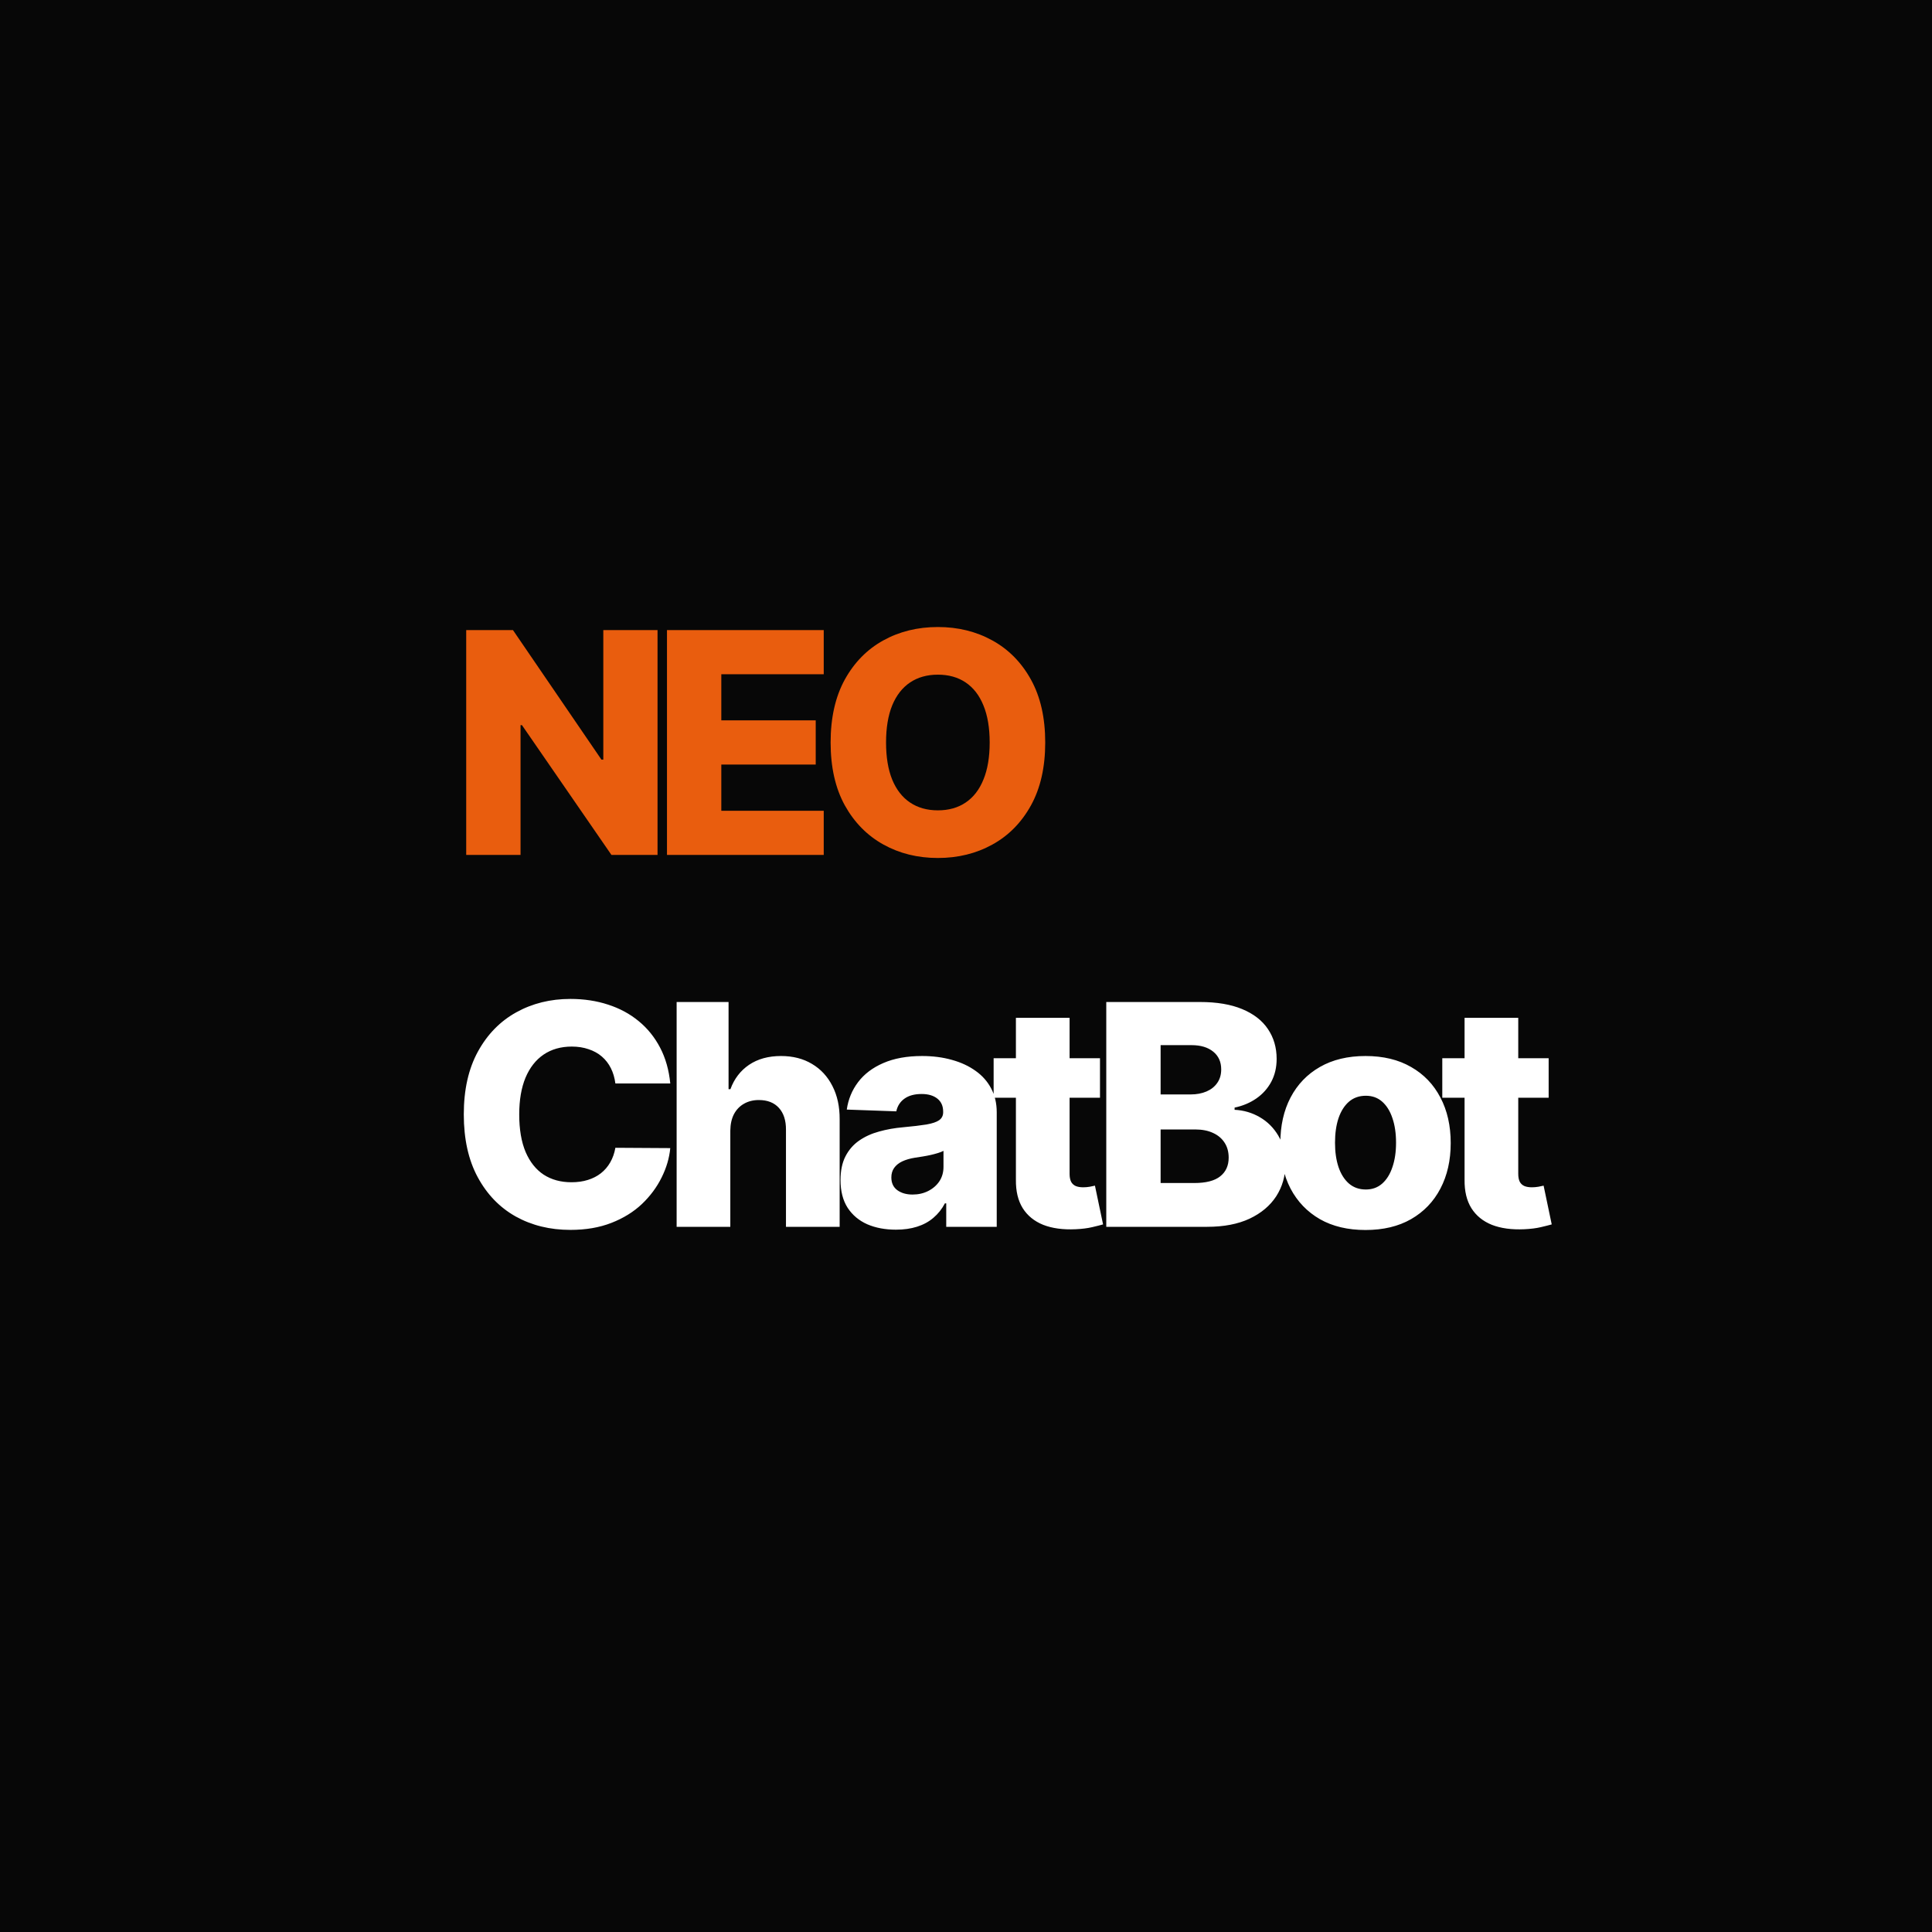 <svg width="400" height="400" viewBox="0 0 400 400" fill="none" xmlns="http://www.w3.org/2000/svg">
<rect x="0" y="0" width="400" height="400" fill="#333333" stroke="none"/>
<g clip-path="url(#clip0_62_2)">
<rect width="400" height="400" fill="#070707"/>
<path d="M136.136 130.455V177H126.591L108.068 150.136H107.773V177H96.523V130.455H106.205L124.523 157.273H124.909V130.455H136.136ZM138.09 177V130.455H170.545V139.591H149.34V149.136H168.886V158.295H149.34V167.864H170.545V177H138.09ZM216.402 153.727C216.402 158.848 215.417 163.189 213.448 166.75C211.478 170.311 208.811 173.015 205.448 174.864C202.099 176.712 198.341 177.636 194.175 177.636C189.993 177.636 186.228 176.705 182.879 174.841C179.531 172.977 176.872 170.273 174.902 166.727C172.948 163.167 171.97 158.833 171.97 153.727C171.97 148.606 172.948 144.265 174.902 140.705C176.872 137.144 179.531 134.439 182.879 132.591C186.228 130.742 189.993 129.818 194.175 129.818C198.341 129.818 202.099 130.742 205.448 132.591C208.811 134.439 211.478 137.144 213.448 140.705C215.417 144.265 216.402 148.606 216.402 153.727ZM204.902 153.727C204.902 150.697 204.47 148.136 203.607 146.045C202.758 143.955 201.531 142.371 199.925 141.295C198.334 140.22 196.417 139.682 194.175 139.682C191.948 139.682 190.031 140.22 188.425 141.295C186.819 142.371 185.584 143.955 184.72 146.045C183.872 148.136 183.448 150.697 183.448 153.727C183.448 156.758 183.872 159.318 184.72 161.409C185.584 163.5 186.819 165.083 188.425 166.159C190.031 167.235 191.948 167.773 194.175 167.773C196.417 167.773 198.334 167.235 199.925 166.159C201.531 165.083 202.758 163.5 203.607 161.409C204.47 159.318 204.902 156.758 204.902 153.727Z" fill="#E95D0E"/>
<path d="M138.773 224.318H127.409C127.258 223.152 126.947 222.098 126.477 221.159C126.008 220.22 125.386 219.417 124.614 218.75C123.841 218.083 122.924 217.576 121.864 217.227C120.818 216.864 119.659 216.682 118.386 216.682C116.129 216.682 114.182 217.235 112.545 218.341C110.924 219.447 109.674 221.045 108.795 223.136C107.932 225.227 107.5 227.758 107.5 230.727C107.5 233.818 107.939 236.409 108.818 238.5C109.712 240.576 110.962 242.144 112.568 243.205C114.189 244.25 116.106 244.773 118.318 244.773C119.561 244.773 120.689 244.614 121.705 244.295C122.735 243.977 123.636 243.515 124.409 242.909C125.197 242.288 125.841 241.538 126.341 240.659C126.856 239.765 127.212 238.758 127.409 237.636L138.773 237.705C138.576 239.765 137.977 241.795 136.977 243.795C135.992 245.795 134.636 247.621 132.909 249.273C131.182 250.909 129.076 252.212 126.591 253.182C124.121 254.152 121.288 254.636 118.091 254.636C113.879 254.636 110.106 253.712 106.773 251.864C103.455 250 100.833 247.288 98.909 243.727C96.985 240.167 96.023 235.833 96.023 230.727C96.023 225.606 97 221.265 98.954 217.705C100.909 214.144 103.553 211.439 106.886 209.591C110.22 207.742 113.955 206.818 118.091 206.818C120.909 206.818 123.515 207.212 125.909 208C128.303 208.773 130.409 209.909 132.227 211.409C134.045 212.894 135.523 214.72 136.659 216.886C137.795 219.053 138.5 221.53 138.773 224.318ZM151.204 234.091V254H140.09V207.455H150.84V225.5H151.227C152.014 223.348 153.302 221.667 155.09 220.455C156.893 219.242 159.098 218.636 161.704 218.636C164.158 218.636 166.295 219.182 168.113 220.273C169.931 221.348 171.34 222.871 172.34 224.841C173.355 226.811 173.855 229.114 173.84 231.75V254H162.727V233.932C162.742 231.992 162.257 230.477 161.272 229.386C160.287 228.295 158.901 227.75 157.113 227.75C155.946 227.75 154.916 228.008 154.022 228.523C153.143 229.023 152.454 229.742 151.954 230.682C151.469 231.621 151.219 232.758 151.204 234.091ZM185.499 254.591C183.271 254.591 181.294 254.22 179.567 253.477C177.855 252.72 176.499 251.583 175.499 250.068C174.514 248.538 174.021 246.621 174.021 244.318C174.021 242.379 174.362 240.742 175.044 239.409C175.726 238.076 176.665 236.992 177.862 236.159C179.059 235.326 180.438 234.697 181.999 234.273C183.559 233.833 185.226 233.538 186.999 233.386C188.983 233.205 190.582 233.015 191.794 232.818C193.006 232.606 193.885 232.311 194.43 231.932C194.991 231.538 195.271 230.985 195.271 230.273V230.159C195.271 228.992 194.87 228.091 194.067 227.455C193.264 226.818 192.18 226.5 190.817 226.5C189.347 226.5 188.165 226.818 187.271 227.455C186.377 228.091 185.809 228.97 185.567 230.091L175.317 229.727C175.62 227.606 176.4 225.712 177.658 224.045C178.93 222.364 180.673 221.045 182.885 220.091C185.112 219.121 187.787 218.636 190.908 218.636C193.135 218.636 195.188 218.902 197.067 219.432C198.946 219.947 200.582 220.705 201.976 221.705C203.37 222.689 204.446 223.902 205.203 225.341C205.976 226.78 206.362 228.424 206.362 230.273V254H195.908V249.136H195.635C195.014 250.318 194.218 251.318 193.249 252.136C192.294 252.955 191.165 253.568 189.862 253.977C188.574 254.386 187.12 254.591 185.499 254.591ZM188.93 247.318C190.127 247.318 191.203 247.076 192.158 246.591C193.127 246.106 193.9 245.439 194.476 244.591C195.052 243.727 195.34 242.727 195.34 241.591V238.273C195.021 238.439 194.635 238.591 194.18 238.727C193.741 238.864 193.256 238.992 192.726 239.114C192.196 239.235 191.65 239.341 191.09 239.432C190.529 239.523 189.991 239.606 189.476 239.682C188.43 239.848 187.537 240.106 186.794 240.455C186.067 240.803 185.506 241.258 185.112 241.818C184.733 242.364 184.544 243.015 184.544 243.773C184.544 244.924 184.953 245.803 185.771 246.409C186.605 247.015 187.658 247.318 188.93 247.318ZM227.742 219.091V227.273H205.72V219.091H227.742ZM210.333 210.727H221.447V243.023C221.447 243.705 221.553 244.258 221.765 244.682C221.992 245.091 222.318 245.386 222.742 245.568C223.167 245.735 223.674 245.818 224.265 245.818C224.689 245.818 225.136 245.78 225.606 245.705C226.091 245.614 226.454 245.538 226.697 245.477L228.379 253.5C227.848 253.652 227.098 253.841 226.129 254.068C225.174 254.295 224.03 254.439 222.697 254.5C220.091 254.621 217.856 254.318 215.992 253.591C214.144 252.848 212.727 251.697 211.742 250.136C210.773 248.576 210.303 246.614 210.333 244.25V210.727ZM229.043 254V207.455H248.452C251.937 207.455 254.853 207.947 257.202 208.932C259.565 209.917 261.338 211.295 262.52 213.068C263.717 214.841 264.315 216.894 264.315 219.227C264.315 221 263.944 222.583 263.202 223.977C262.459 225.356 261.437 226.5 260.134 227.409C258.831 228.318 257.323 228.955 255.611 229.318V229.773C257.49 229.864 259.225 230.371 260.815 231.295C262.422 232.22 263.709 233.508 264.679 235.159C265.649 236.795 266.134 238.735 266.134 240.977C266.134 243.477 265.497 245.712 264.225 247.682C262.952 249.636 261.111 251.182 258.702 252.318C256.293 253.439 253.368 254 249.929 254H229.043ZM240.293 244.932H247.247C249.687 244.932 251.482 244.47 252.634 243.545C253.8 242.621 254.384 241.333 254.384 239.682C254.384 238.485 254.103 237.455 253.543 236.591C252.982 235.712 252.187 235.038 251.156 234.568C250.126 234.083 248.891 233.841 247.452 233.841H240.293V244.932ZM240.293 226.591H246.52C247.747 226.591 248.838 226.386 249.793 225.977C250.747 225.568 251.49 224.977 252.02 224.205C252.565 223.432 252.838 222.5 252.838 221.409C252.838 219.848 252.285 218.621 251.179 217.727C250.073 216.833 248.581 216.386 246.702 216.386H240.293V226.591ZM282.718 254.659C279.052 254.659 275.9 253.909 273.264 252.409C270.642 250.894 268.62 248.788 267.195 246.091C265.786 243.379 265.082 240.235 265.082 236.659C265.082 233.068 265.786 229.924 267.195 227.227C268.62 224.515 270.642 222.409 273.264 220.909C275.9 219.394 279.052 218.636 282.718 218.636C286.385 218.636 289.529 219.394 292.15 220.909C294.786 222.409 296.809 224.515 298.218 227.227C299.642 229.924 300.355 233.068 300.355 236.659C300.355 240.235 299.642 243.379 298.218 246.091C296.809 248.788 294.786 250.894 292.15 252.409C289.529 253.909 286.385 254.659 282.718 254.659ZM282.786 246.273C284.12 246.273 285.248 245.864 286.173 245.045C287.097 244.227 287.802 243.091 288.286 241.636C288.786 240.182 289.036 238.5 289.036 236.591C289.036 234.652 288.786 232.955 288.286 231.5C287.802 230.045 287.097 228.909 286.173 228.091C285.248 227.273 284.12 226.864 282.786 226.864C281.408 226.864 280.241 227.273 279.286 228.091C278.347 228.909 277.627 230.045 277.127 231.5C276.642 232.955 276.4 234.652 276.4 236.591C276.4 238.5 276.642 240.182 277.127 241.636C277.627 243.091 278.347 244.227 279.286 245.045C280.241 245.864 281.408 246.273 282.786 246.273ZM320.632 219.091V227.273H298.61V219.091H320.632ZM303.223 210.727H314.337V243.023C314.337 243.705 314.443 244.258 314.655 244.682C314.882 245.091 315.208 245.386 315.632 245.568C316.057 245.735 316.564 245.818 317.155 245.818C317.579 245.818 318.026 245.78 318.496 245.705C318.981 245.614 319.344 245.538 319.587 245.477L321.269 253.5C320.738 253.652 319.988 253.841 319.019 254.068C318.064 254.295 316.92 254.439 315.587 254.5C312.981 254.621 310.746 254.318 308.882 253.591C307.034 252.848 305.617 251.697 304.632 250.136C303.663 248.576 303.193 246.614 303.223 244.25V210.727Z" fill="white"/>
</g>
<defs>
<clipPath id="clip0_62_2">
<rect width="400" height="400" fill="white"/>
</clipPath>
</defs>
</svg>
